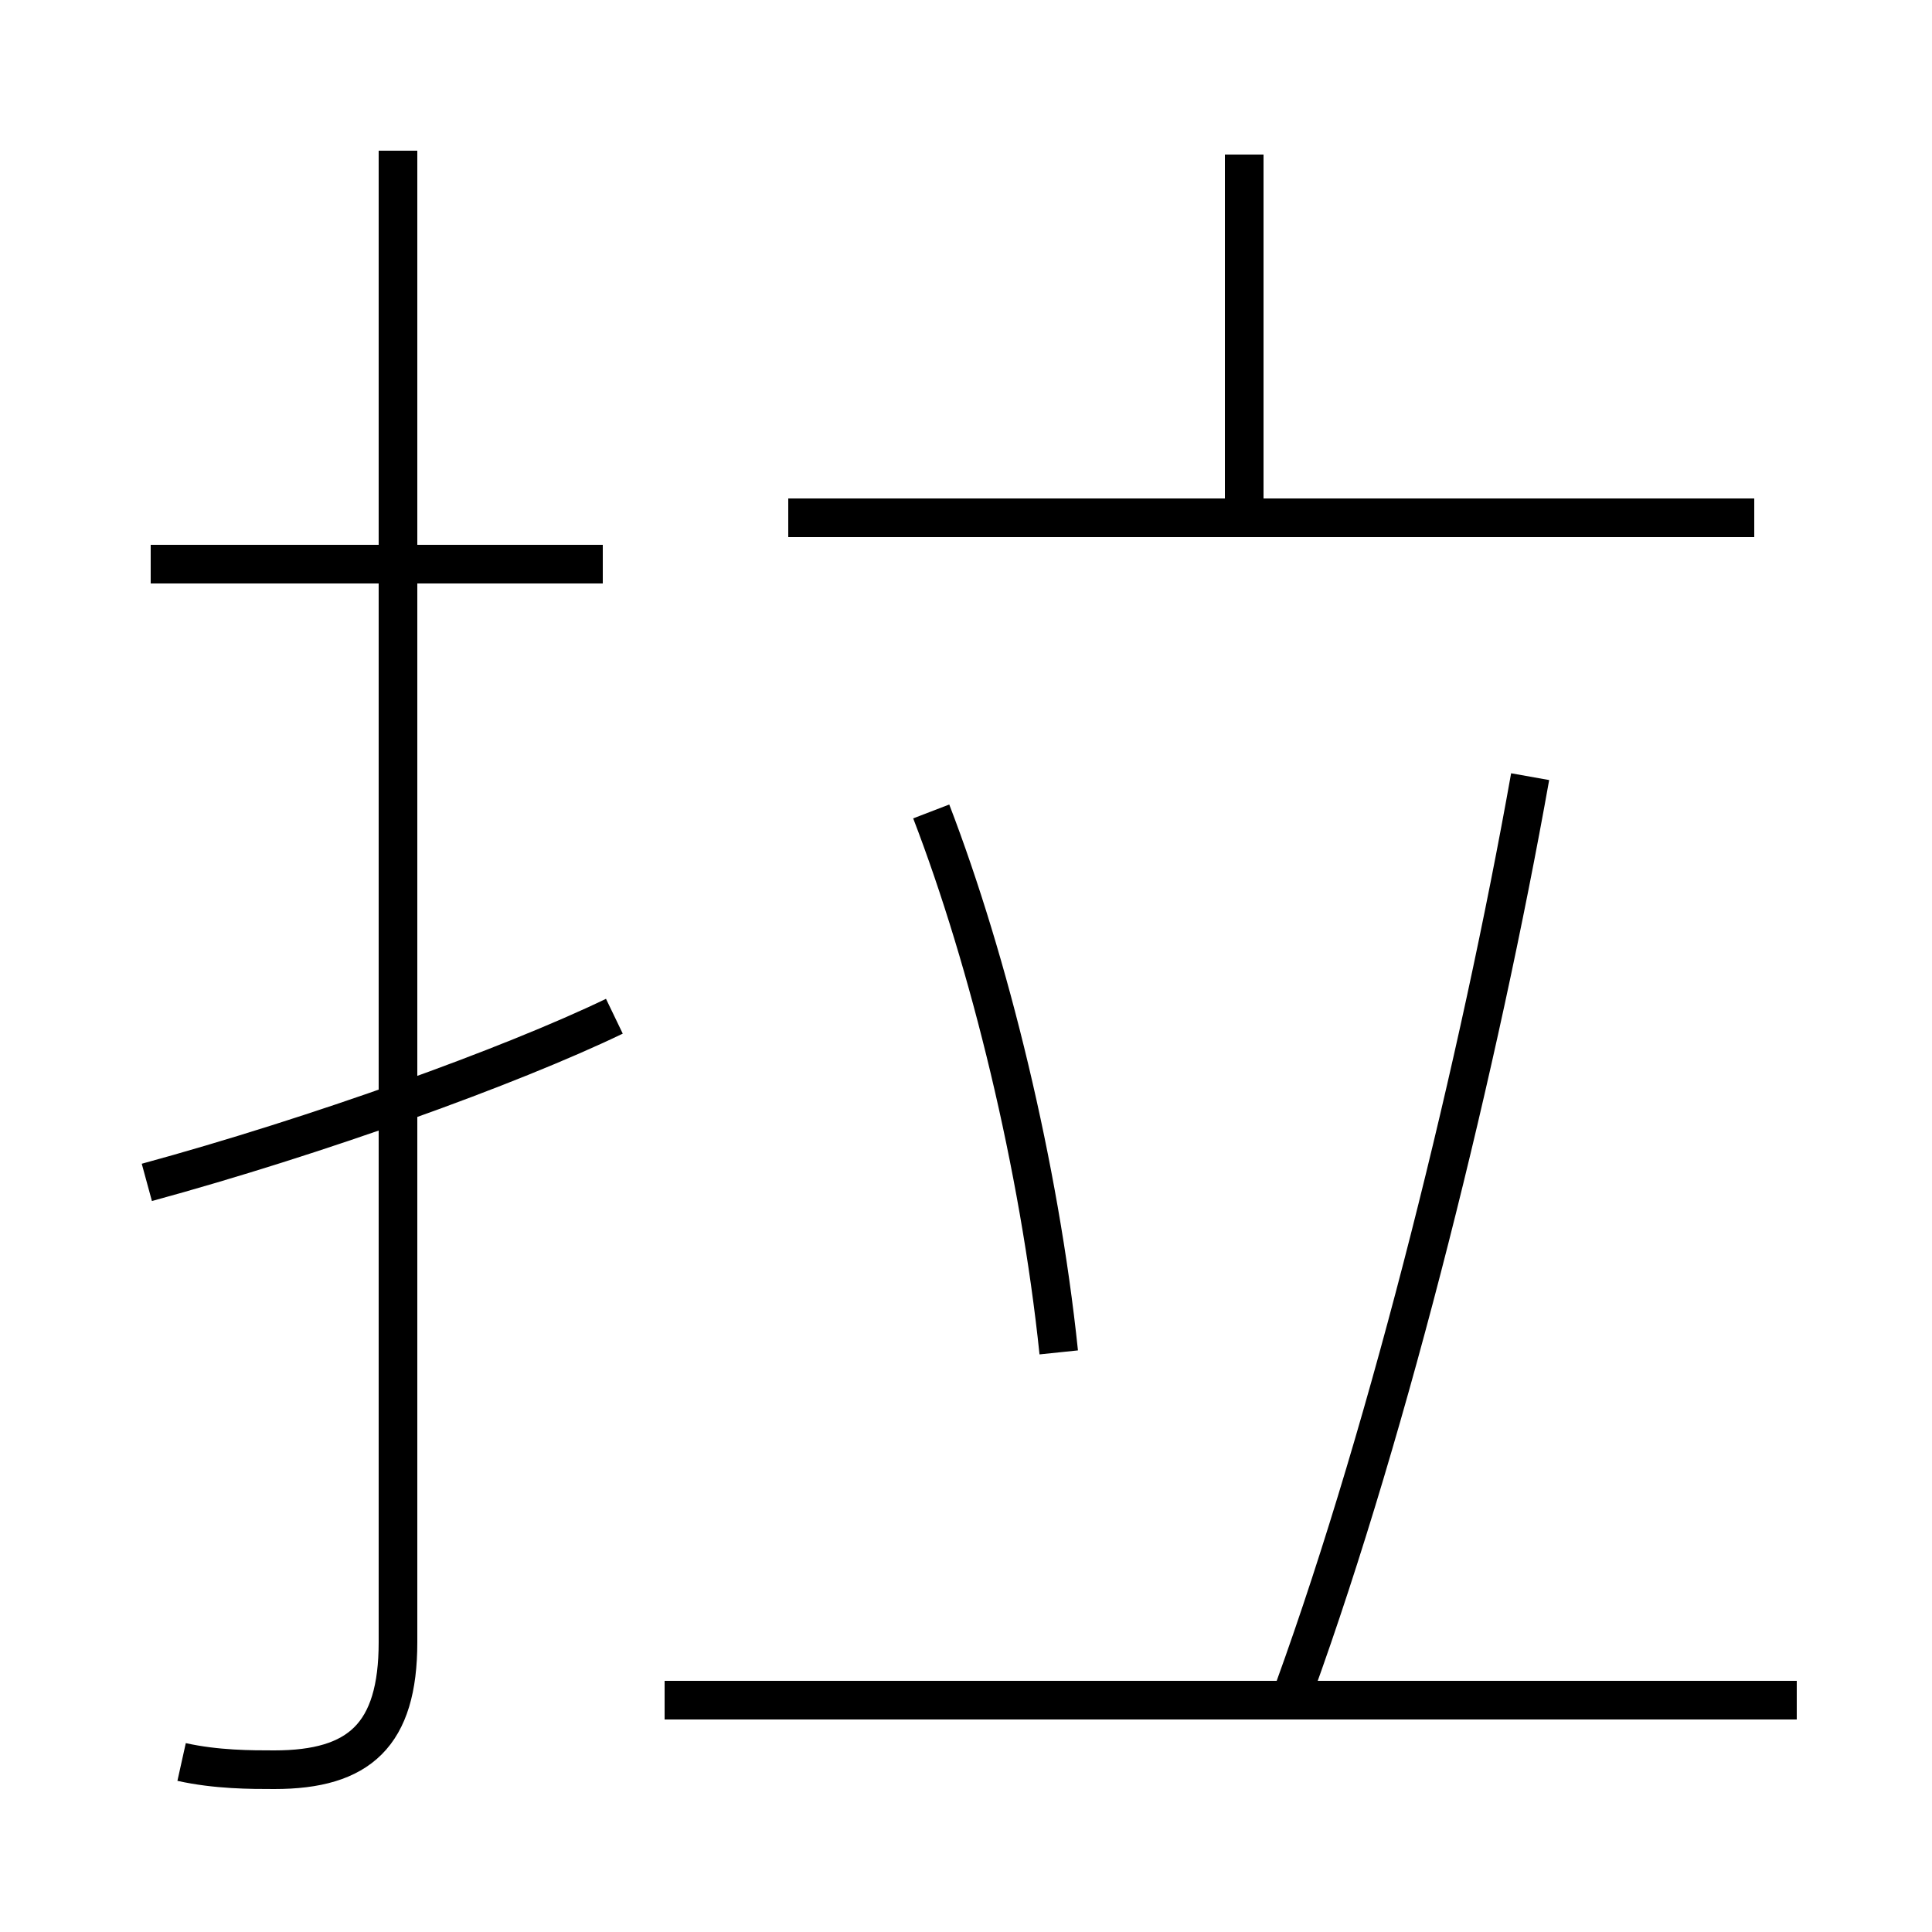 <?xml version='1.0' encoding='utf8'?>
<svg viewBox="0.0 -6.0 50.0 50.0" version="1.1" xmlns="http://www.w3.org/2000/svg">
<rect x="0.0" y="-6.0" width="50.0" height="50.0" fill="#808080" stroke="none"/>
<rect x="-1000" y="-1000" width="2000" height="2000" stroke="white" fill="white"/>
<g style="fill:white;stroke:#000000;  stroke-width:1">
<path d="M 4.7 1.6 C 5.6 1.8 6.5 1.8 7.1 1.8 C 9.3 1.8 10.3 0.9 10.3 -1.5 L 10.3 -40.1 M 3.8 -13.4 C 8.2 -14.6 13.2 -16.4 15.9 -17.7 M 46.5 0.0 L 17.2 0.0 M 15.6 -29.4 L 3.9 -29.4 M 27.4 -9.0 C 26.9 -13.8 25.6 -19.1 24.1 -23.0 M 33.5 -0.3 C 36.0 -7.2 38.3 -16.6 39.6 -23.9 M 45.4 -30.6 L 20.4 -30.6 M 32.2 -30.6 L 32.2 -40.0" transform="translate(0.0, 38.0)" />
</g>
</svg>